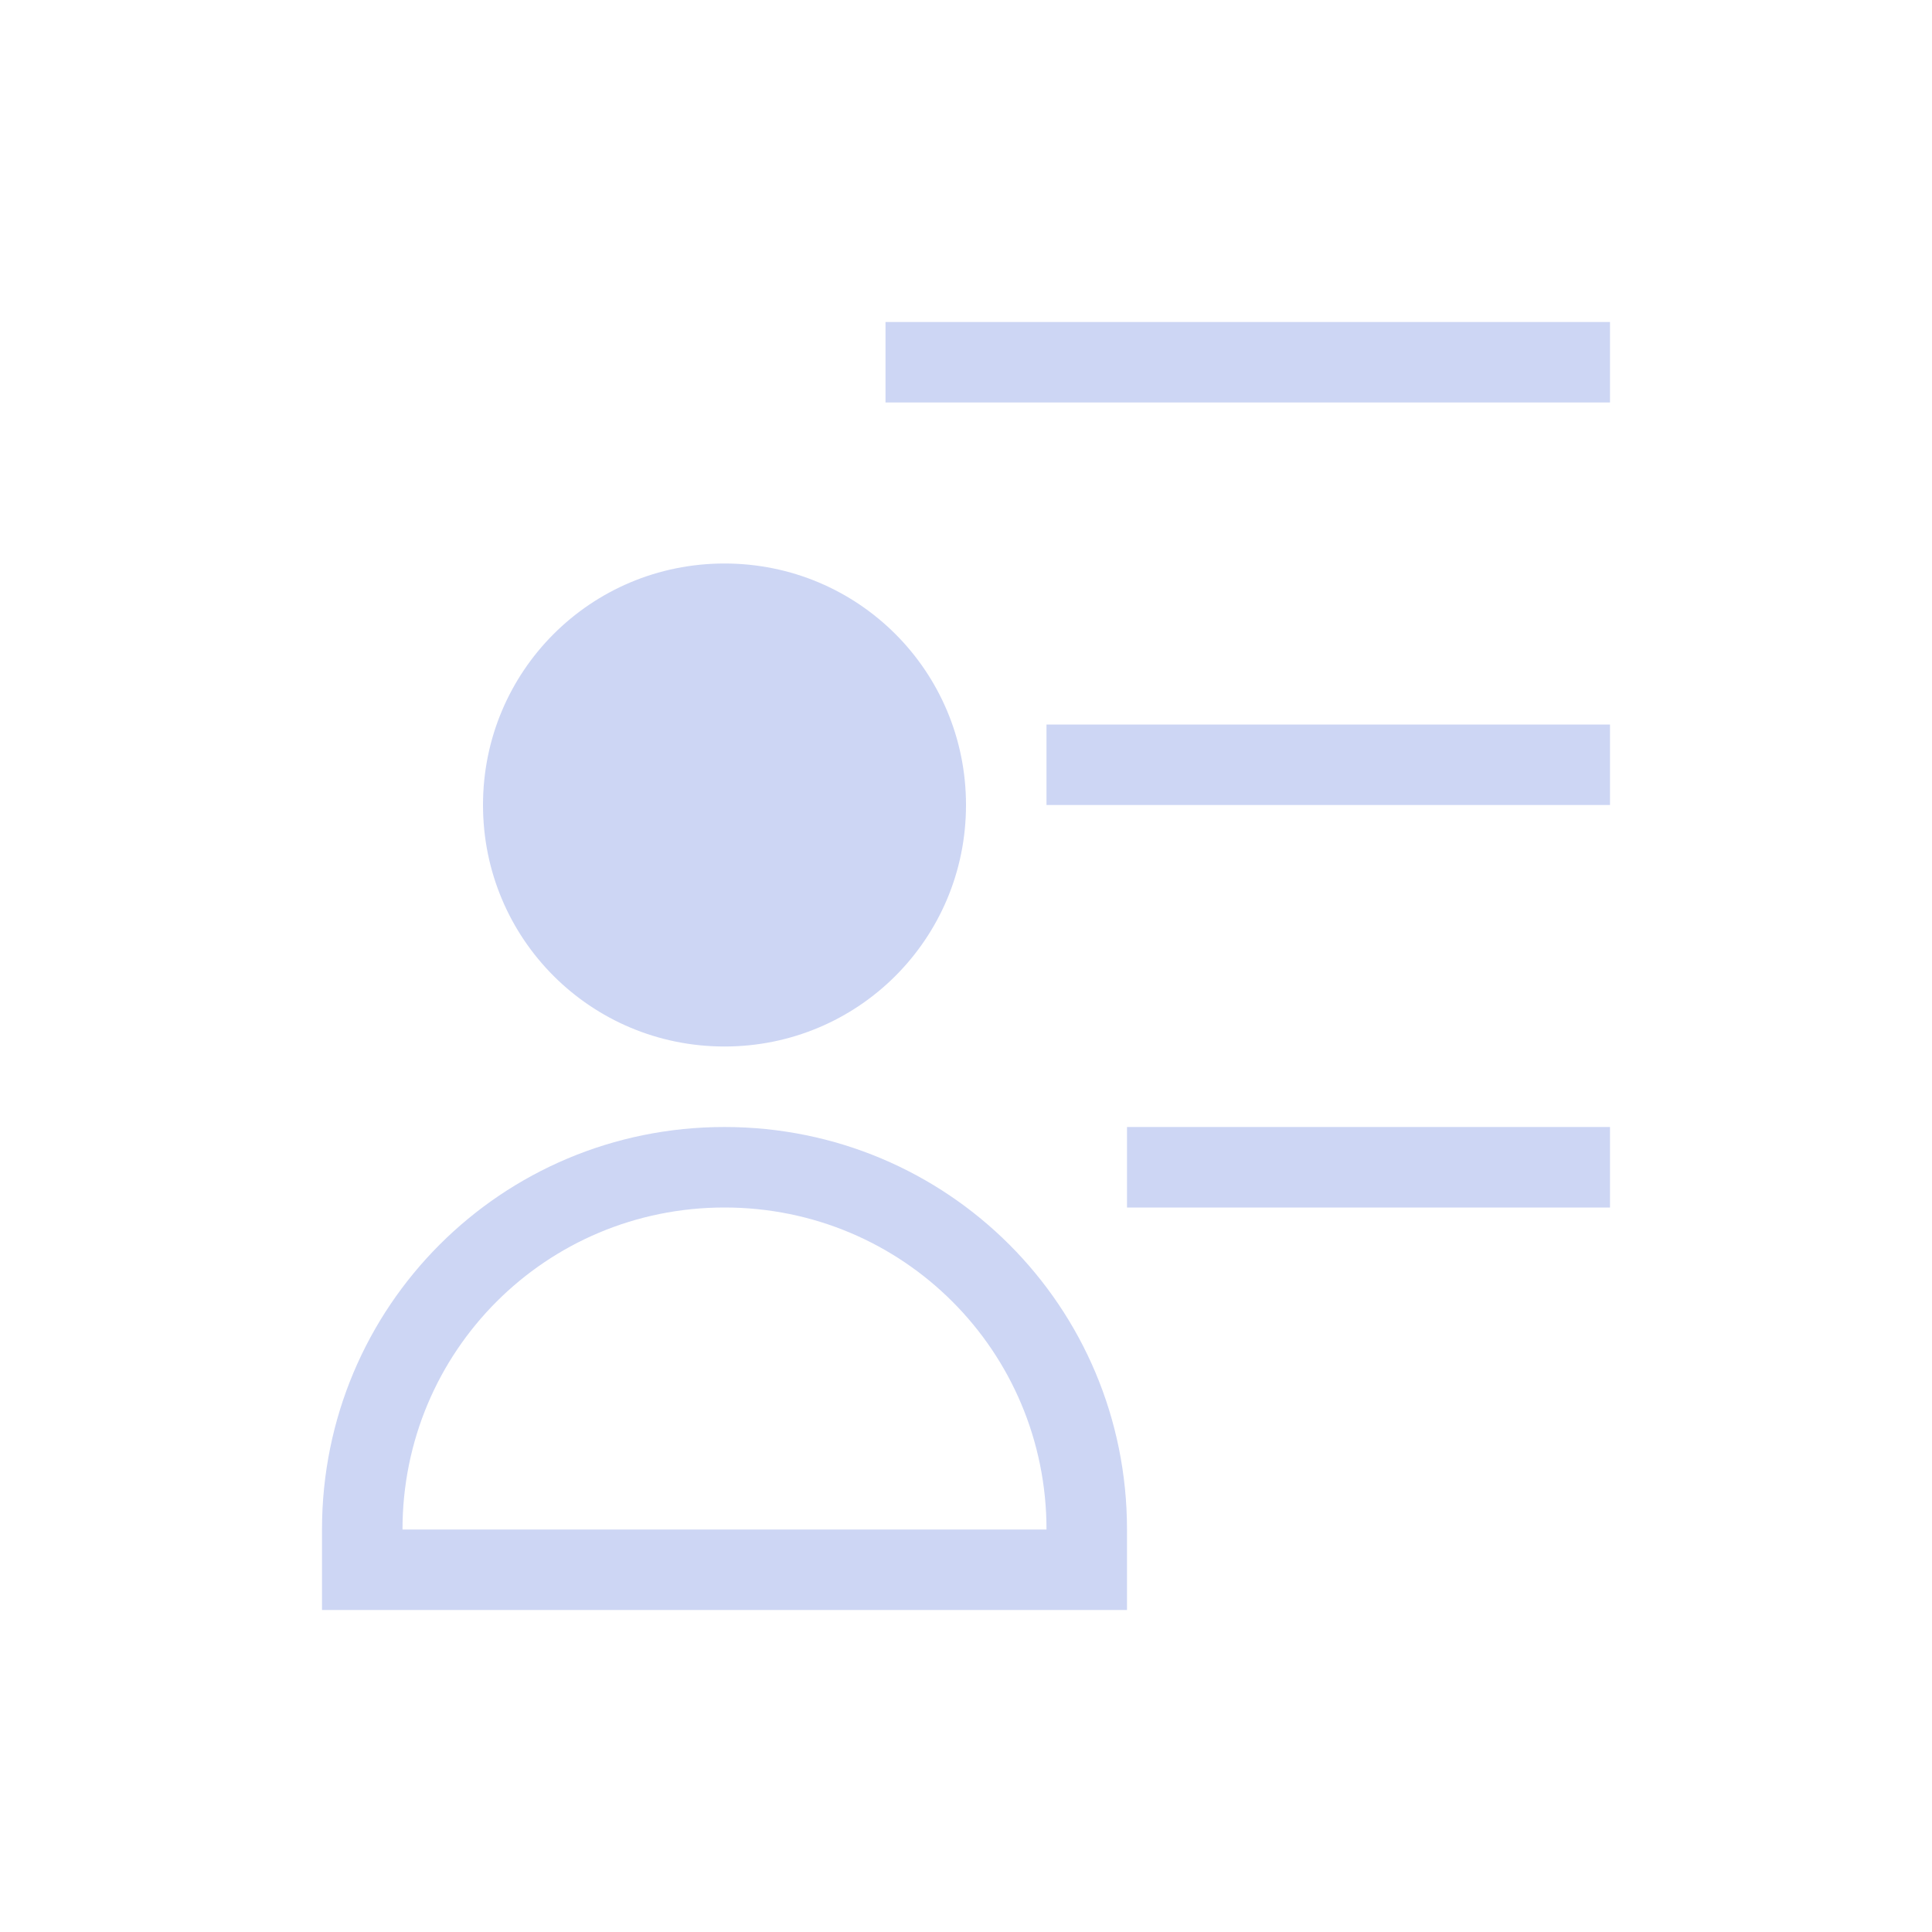 <svg xmlns="http://www.w3.org/2000/svg" viewBox="0 0 24 24">
  <defs id="defs3051">
    <style type="text/css" id="current-color-scheme">
      .ColorScheme-Text {
        color:#cdd6f4;
      }
      </style>
  </defs>
 <path style="fill:currentColor;fill-opacity:1;stroke:none" 
     d="M 11 4 L 11 5 L 20 5 L 20 4 L 11 4 z M 9 7 C 7.338 7 6 8.338 6 10 C 6 11.662 7.338 13 9 13 C 10.662 13 12 11.662 12 10 C 12 8.338 10.662 7 9 7 z M 13 9 L 13 10 L 20 10 L 20 9 L 13 9 z M 9 14 C 6.23 14 4 16.23 4 19 L 4 20 L 14 20 L 14 19 C 14 16.23 11.77 14 9 14 z M 14 14 L 14 15 L 20 15 L 20 14 L 14 14 z M 9 15 C 11.216 15 13 16.784 13 19 L 5 19 C 5 16.784 6.784 15 9 15 z "
     class="ColorScheme-Text"
     />
</svg>
